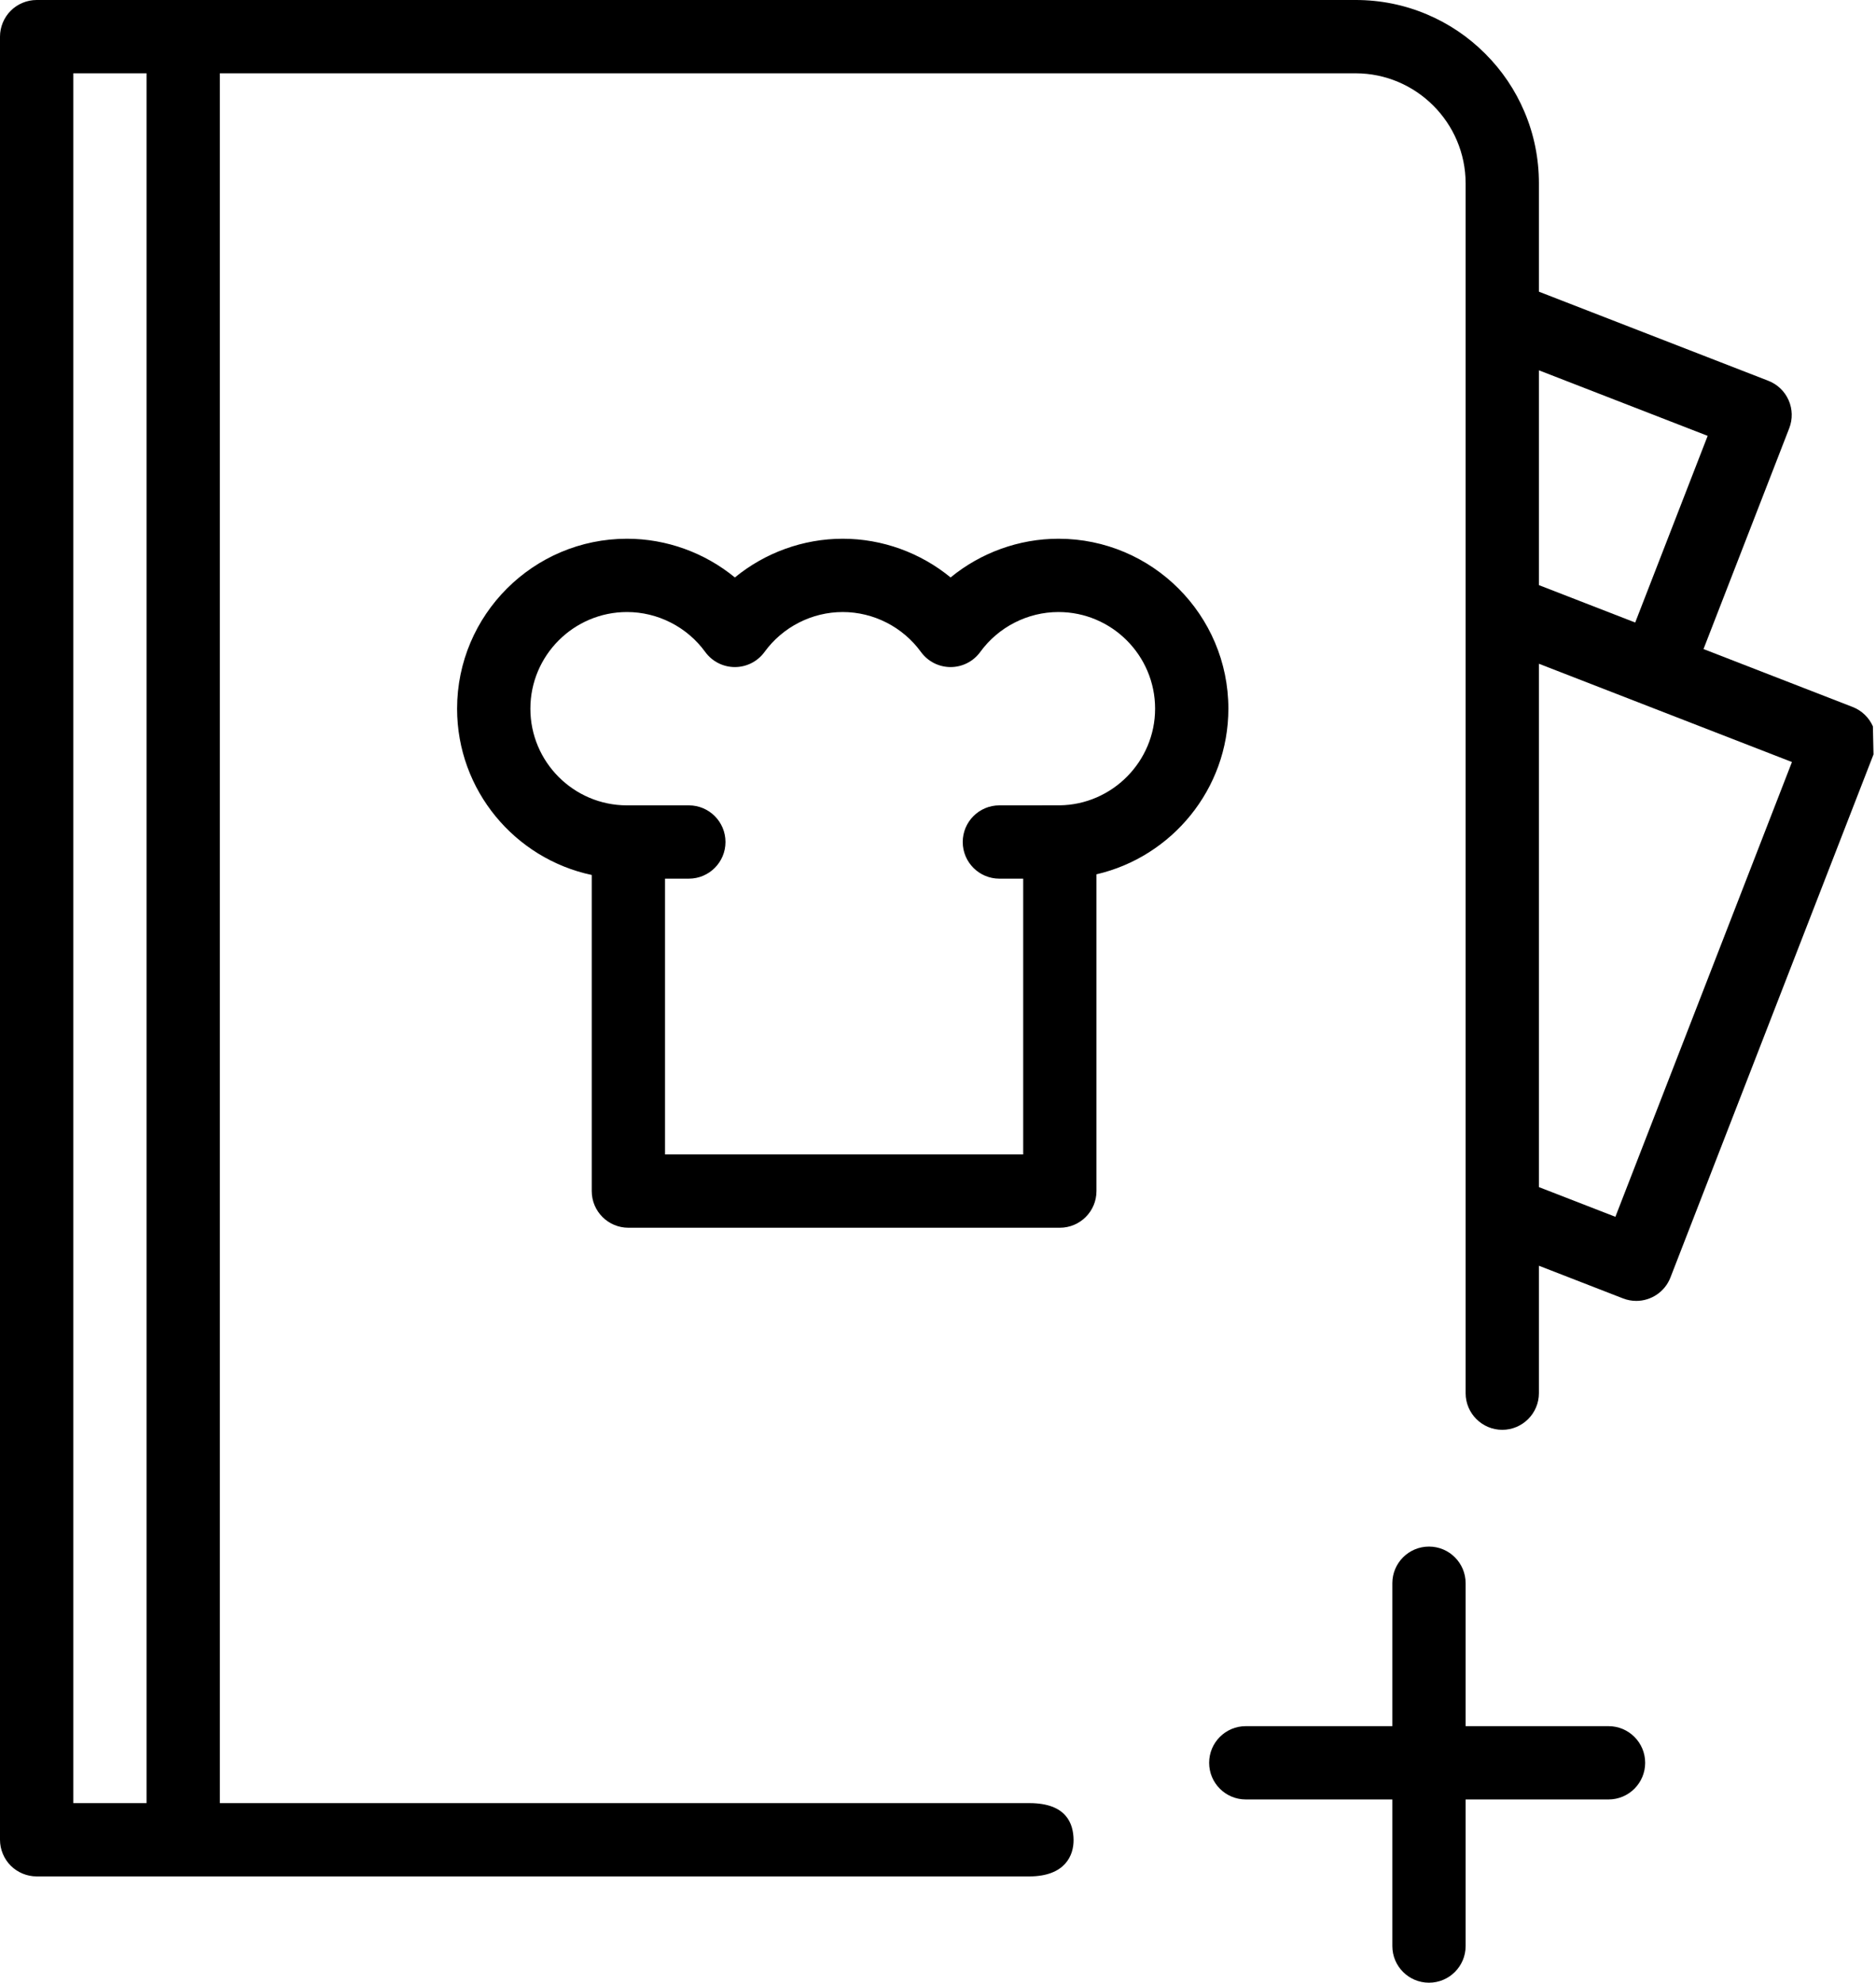 <?xml version="1.0" encoding="UTF-8"?>
<svg width="512px" height="541px" viewBox="0 0 512 541" xmlns="http://www.w3.org/2000/svg" xmlns:xlink="http://www.w3.org/1999/xlink" version="1.1">
 <!-- Generated by Pixelmator Pro 2.2 -->
 <g id="group">
  <path id="Path" d="M511.151 198.194 C510.082 195.767 508.091 193.864 505.62 192.904 L464.924 177.102 488.322 116.846 C489.282 114.374 489.22 111.621 488.151 109.194 487.082 106.767 485.091 104.864 482.62 103.904 L420 79.588 420 50 C420 43.25 418.68 36.7 416.069 30.54 413.549 24.58 409.939 19.24 405.349 14.65 400.759 10.06 395.419 6.45 389.459 3.93 383.3 1.32 376.75 0 370 0 L10 0 C7.37 0 4.79 1.07 2.93 2.93 1.069 4.79 0 7.37 0 10 L0 502 C0 504.63 1.069 507.21 2.93 509.07 4.791 510.93 7.37 512 10 512 L281 512 C290.747 511.95 293.057 506.212 293 502 292.941 497.628 291.094 492.024 281 492 L60 492 60 20 370 20 C386.51 20.03 399.97 33.49 400 50 L400 380.14 C400 385.66 404.49 390.14 410 390.14 415.51 390.14 420 385.66 420 380.14 L420 345.369 442.955 354.283 C444.145 354.745 445.369 354.964 446.573 354.964 450.578 354.964 454.36 352.54 455.897 348.581 L511.322 205.846 Z M40 492 L20 492 20 20 40 20 Z M420 101.043 L466.059 118.928 446.281 169.862 420 159.657 Z M440.873 332.019 L420 323.914 420 181.112 489.059 207.928 Z" fill="#000000" fill-opacity="1" stroke="none"/>
  <path id="Rounded-Rectangle" d="M340 471 C334.477 471 330 475.477 330 481 L330 481 C330 486.523 334.477 491 340 491 L439 491 C444.523 491 449 486.523 449 481 L449 481 C449 475.477 444.523 471 439 471 Z" fill="#000000" fill-opacity="1" stroke="none"/>
  <path id="Rounded-Rectangle-copy" d="M380 531 C380 536.523 384.477 541 390 541 L390 541 C395.523 541 400 536.523 400 531 L400 432 C400 426.477 395.523 422 390 422 L390 422 C384.477 422 380 426.477 380 432 Z" fill="#000000" fill-opacity="1" stroke="none"/>
  <path id="Path-1" d="M171.5 335 L289.25 335 C294.772 335 299.25 330.523 299.25 325 L299.25 238.565 C319.817 233.818 335.25 215.287 335.25 193.375 335.25 167.804 314.446 147 288.875 147 278.063 147 267.656 150.825 259.437 157.565 251.219 150.825 240.812 147 230 147 219.188 147 208.781 150.825 200.562 157.565 192.343 150.825 181.937 147 171.124 147 145.553 147 124.749 167.804 124.749 193.375 124.749 215.647 140.531 234.302 161.499 238.746 L161.499 325 C161.5 330.523 165.978 335 171.5 335 Z M144.75 193.375 C144.75 178.832 156.582 167 171.125 167 179.533 167 187.514 171.074 192.474 177.897 194.356 180.486 197.363 182.018 200.563 182.018 203.763 182.018 206.77 180.486 208.652 177.897 213.611 171.074 221.592 167 230 167 238.408 167 246.389 171.074 251.349 177.897 253.231 180.486 256.238 182.018 259.438 182.018 262.638 182.018 265.645 180.486 267.527 177.897 272.487 171.074 280.467 167 288.876 167 303.419 167 315.251 178.832 315.251 193.375 315.251 207.767 303.542 219.595 289.149 219.741 289.1 219.741 272.751 219.75 272.751 219.75 267.229 219.75 262.751 224.227 262.751 229.75 262.751 235.273 267.229 239.75 272.751 239.75 L279.251 239.75 279.251 315 181.5 315 181.5 239.75 188 239.75 C193.522 239.75 198 235.273 198 229.75 198 224.227 193.522 219.75 188 219.75 188 219.75 171.197 219.744 171.023 219.75 156.526 219.695 144.75 207.884 144.75 193.375 Z" fill="#000000" fill-opacity="1" stroke="none"/>
 </g>
</svg>

